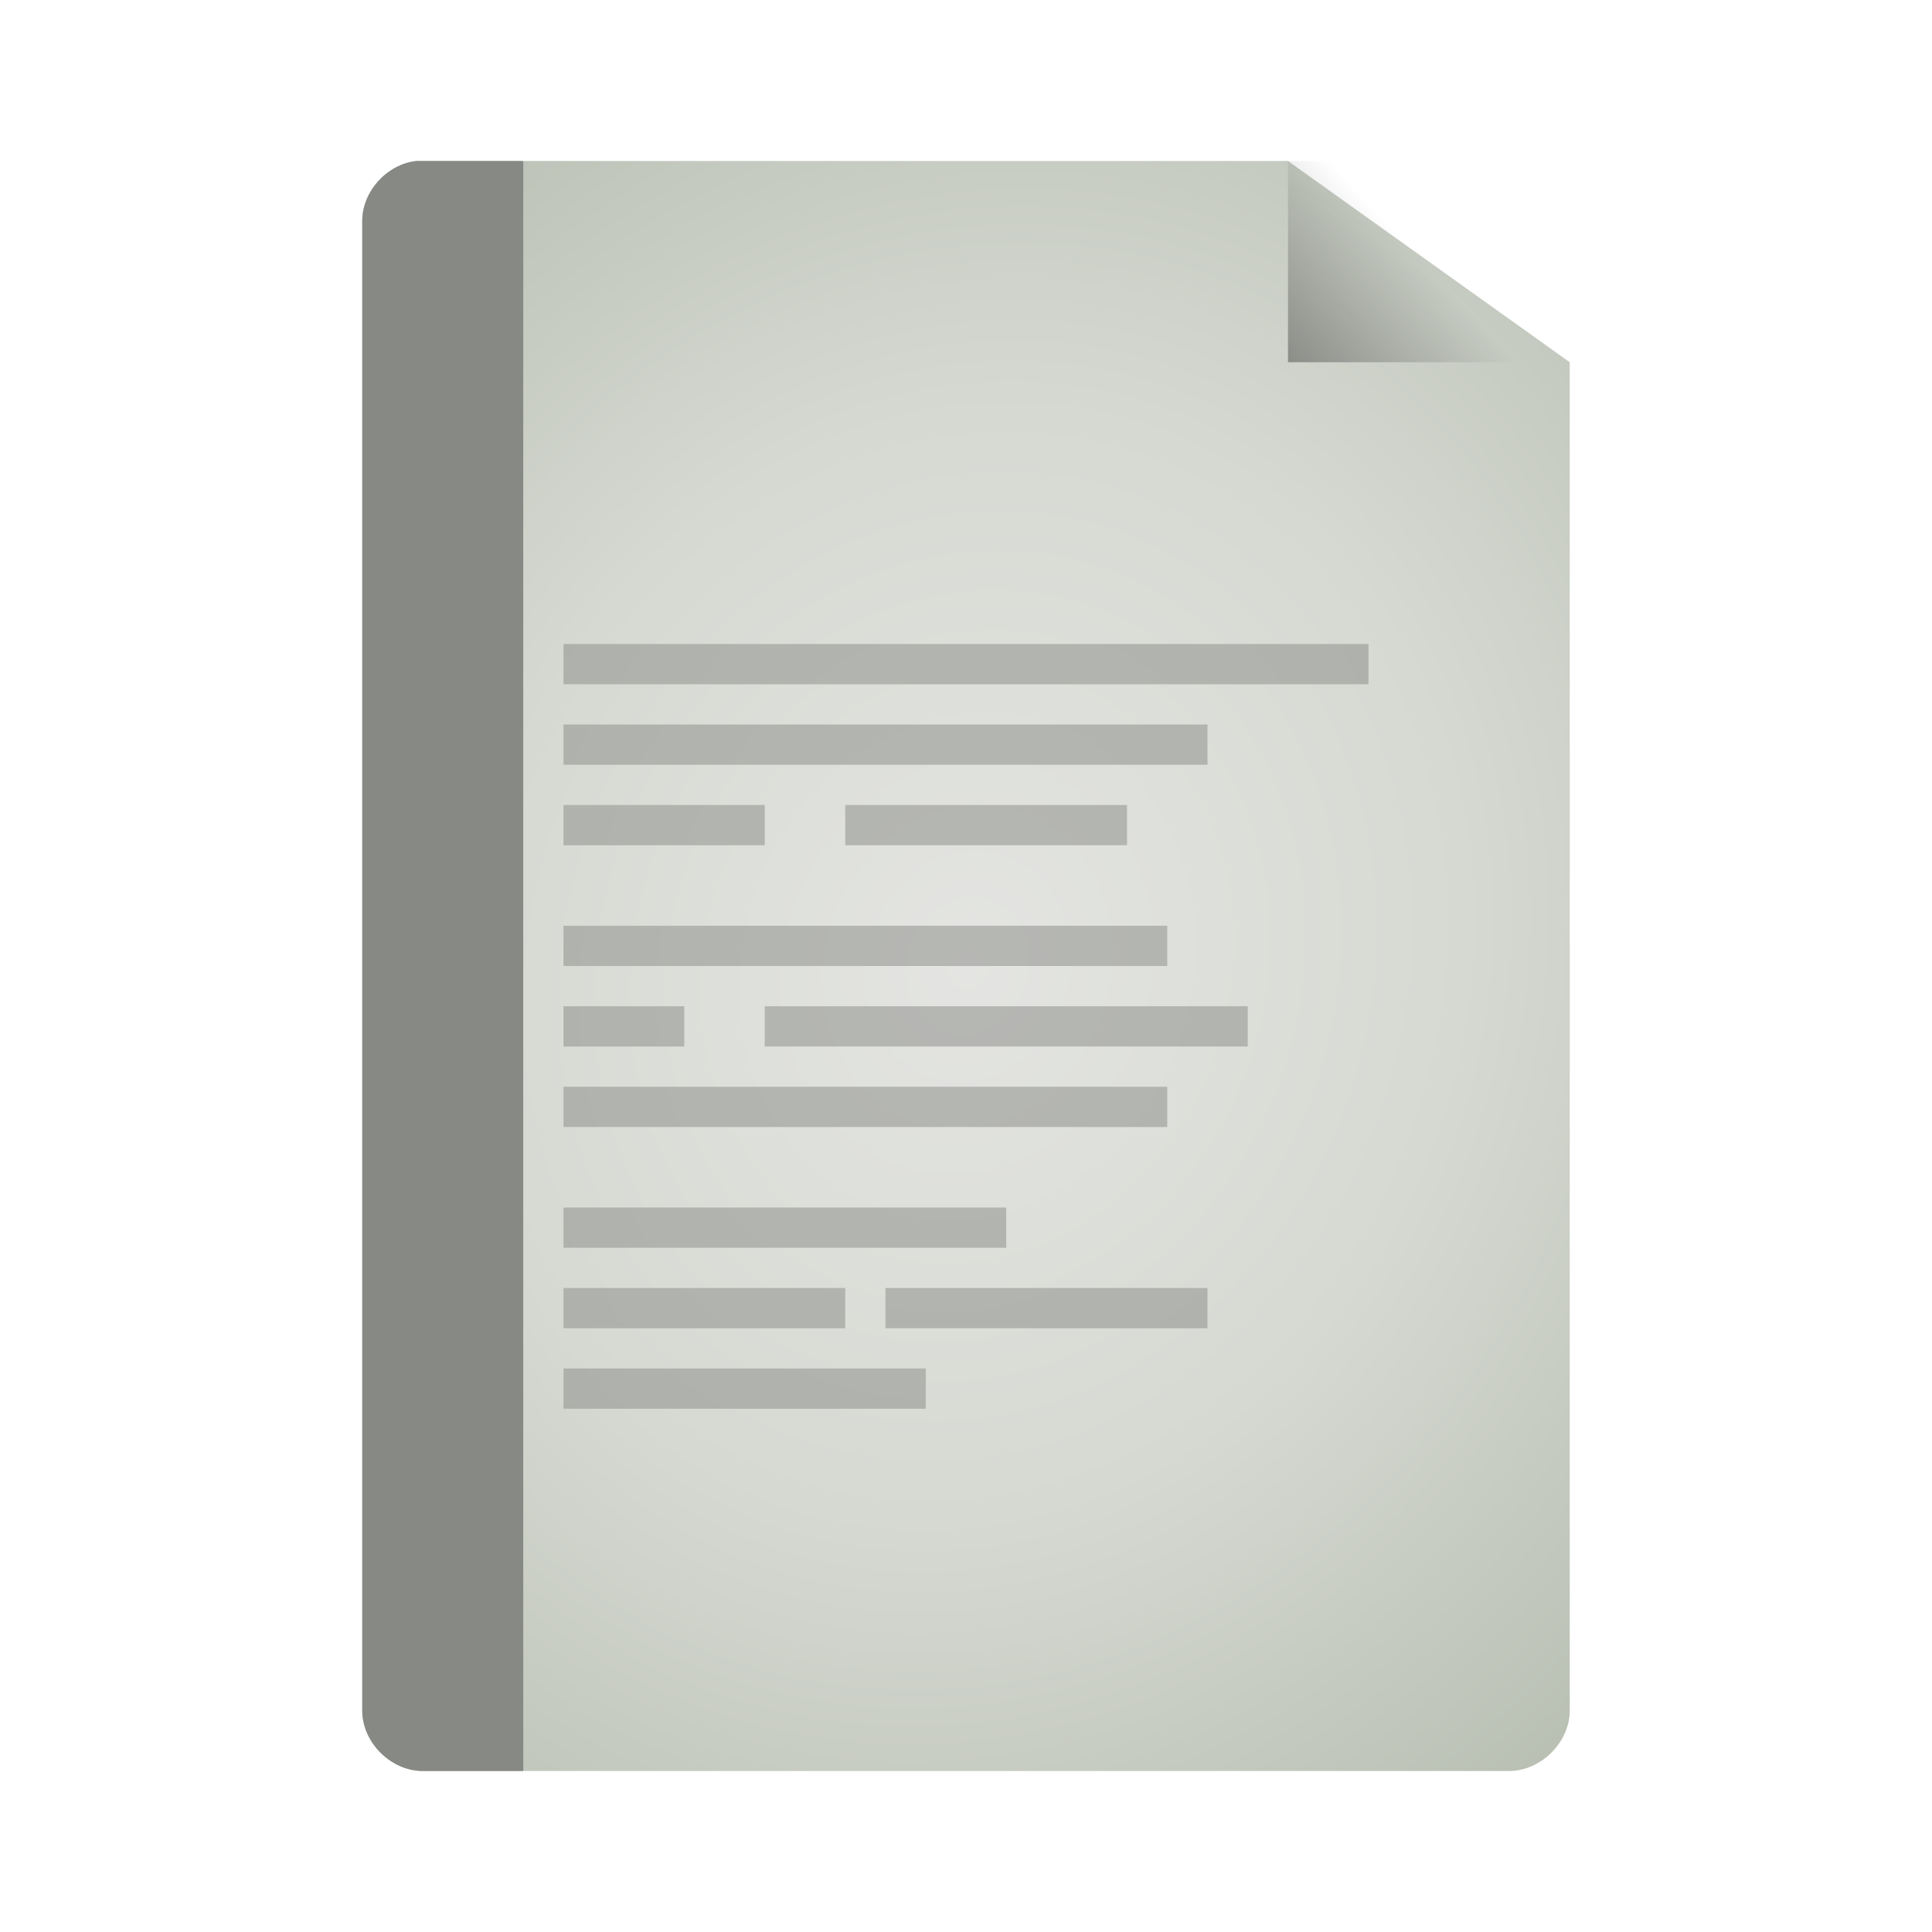 <svg width="24" xmlns="http://www.w3.org/2000/svg" height="24" viewBox="0 0 24 24" xmlns:xlink="http://www.w3.org/1999/xlink">
<defs>
<linearGradient gradientTransform="matrix(.562 0 0 .583 -1.875 -.917)" id="linear0" y1="13.571" x1="25.556" y2="5.857" gradientUnits="userSpaceOnUse" x2="33.556">
<stop offset="0" style="stop-color:#000"/>
<stop offset="1" style="stop-color:#000;stop-opacity:0"/>
</linearGradient>
<radialGradient cx="24" cy="24" gradientTransform="matrix(.767 .267 -.305 .878 .931 -15.476)" id="radial0" r="15" gradientUnits="userSpaceOnUse">
<stop offset="0" style="stop-color:#e4e5e2"/>
<stop offset=".5" style="stop-color:#d6d9d2"/>
<stop offset="1" style="stop-color:#b7beb1"/>
</radialGradient>
</defs>
<path style="fill:url(#radial0)" d="M 5.176 2 C 4.809 2.039 4.496 2.383 4.5 2.75 L 4.5 21.25 C 4.5 21.645 4.859 22 5.254 22 L 18.746 22 C 19.141 22 19.5 21.645 19.5 21.25 L 19.5 4.5 L 16 2 L 5.254 2 C 5.23 2 5.203 2 5.176 2 Z "/>
<path style="fill:url(#linear0)" d="M 16 2 L 16 4.5 L 19.5 4.5 L 19.5 3.75 L 16.688 2 Z "/>
<g style="fill:#878985">
<path d="M 5.172 2 C 4.805 2.039 4.496 2.383 4.5 2.75 L 4.5 21.25 C 4.5 21.645 4.855 22 5.25 22 L 6.5 22 L 6.5 2 L 5.25 2 C 5.223 2 5.199 2 5.172 2 Z "/>
<g style="fill-opacity:.502">
<path d="M 7 8 L 17 8 L 17 8.5 L 7 8.5 Z "/>
<path d="M 7 9 L 15 9 L 15 9.5 L 7 9.5 Z "/>
<path d="M 7 10 L 9.5 10 L 9.5 10.5 L 7 10.5 Z "/>
<path d="M 10.5 10 L 14 10 L 14 10.5 L 10.5 10.5 Z "/>
<path d="M 7 11.5 L 14.5 11.5 L 14.5 12 L 7 12 Z "/>
<path d="M 7 12.5 L 8.5 12.5 L 8.5 13 L 7 13 Z "/>
<path d="M 9.5 12.5 L 15.5 12.5 L 15.5 13 L 9.5 13 Z "/>
<path d="M 7 13.5 L 14.5 13.5 L 14.5 14 L 7 14 Z "/>
<path d="M 7 15 L 12.5 15 L 12.5 15.5 L 7 15.5 Z "/>
<path d="M 7 16 L 10.5 16 L 10.5 16.5 L 7 16.5 Z "/>
<path d="M 11 16 L 15 16 L 15 16.5 L 11 16.5 Z "/>
<path d="M 7 17 L 11.5 17 L 11.5 17.5 L 7 17.5 Z "/>
</g>
</g>
</svg>
